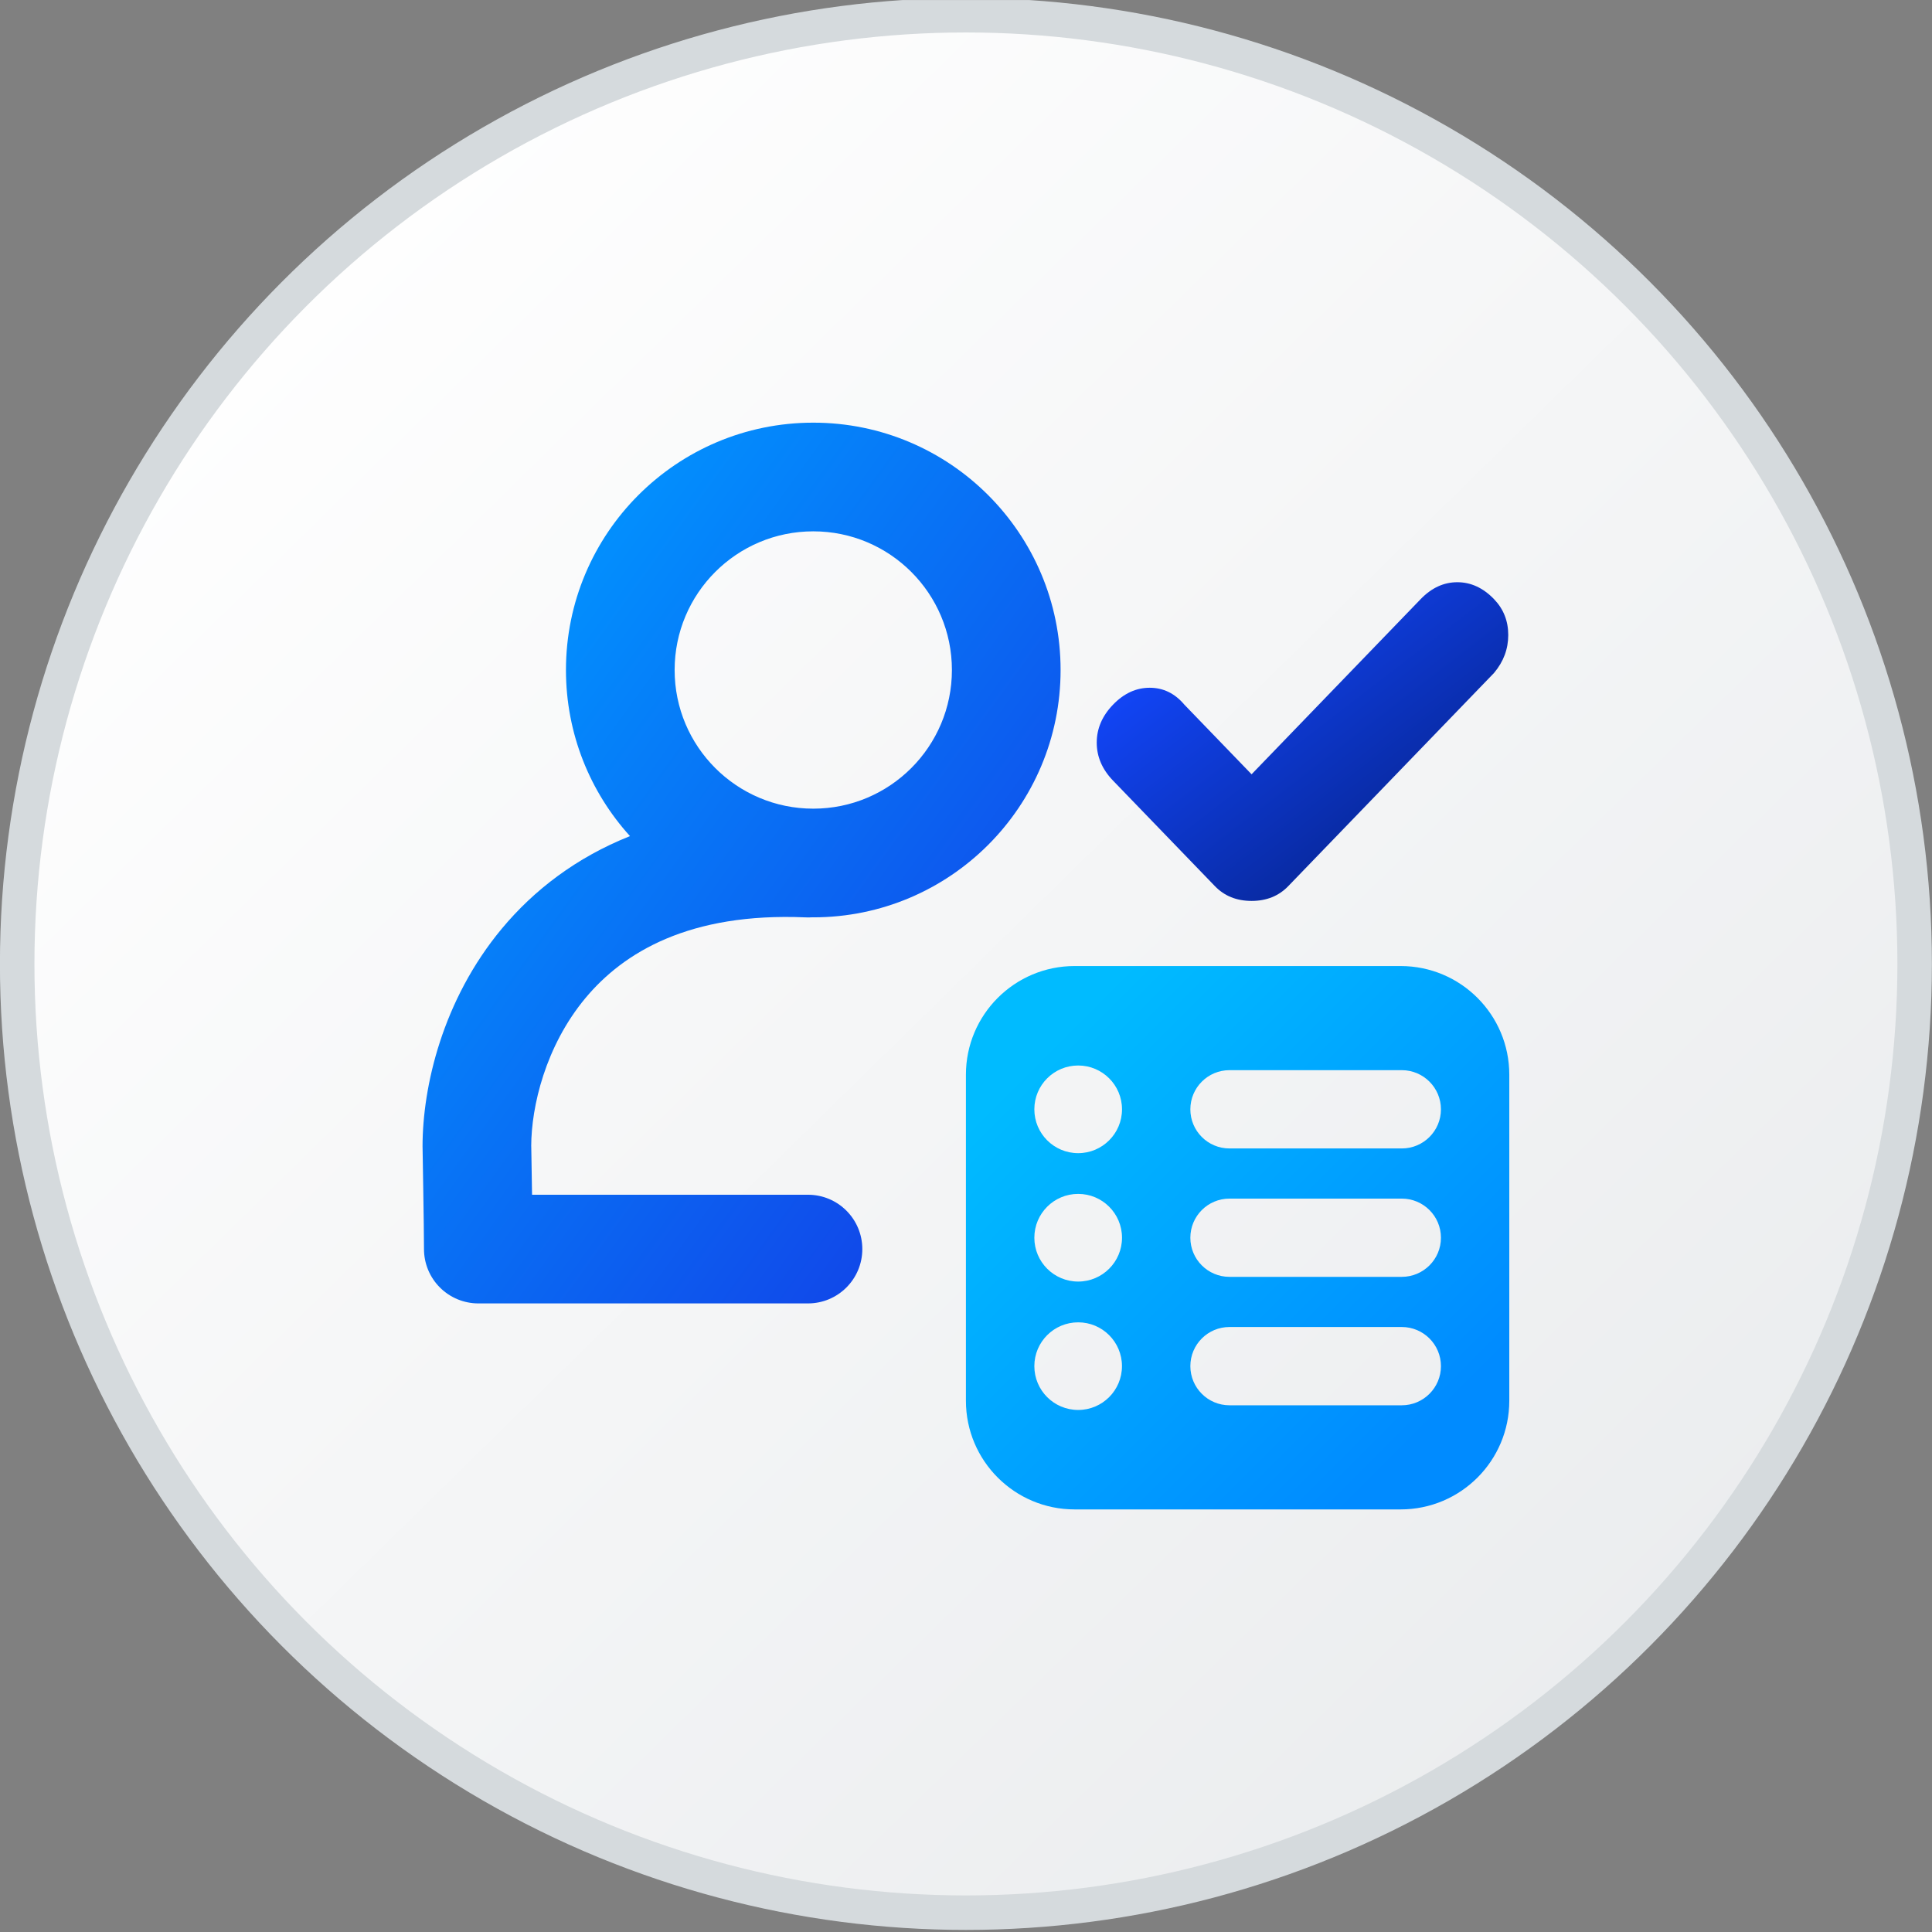 <svg width="48" height="48" viewBox="0 0 48 48" fill="none" xmlns="http://www.w3.org/2000/svg">
<rect x="0" y="0" width="48" height="48" fill="#808080" stroke="none"/>
<g clip-path="url(#clip0_3173_14982)">
<circle cx="23.998" cy="23.949" r="23.571" fill="url(#paint0_linear_3173_14982)" stroke="#D5DADD" stroke-width="0.857"/>
<g clip-path="url(#clip1_3173_14982)">
<path fill-rule="evenodd" clip-rule="evenodd" d="M16.761 16.646C16.761 14.743 18.303 13.201 20.206 13.201C22.108 13.201 23.65 14.743 23.65 16.646C23.65 18.548 22.108 20.091 20.206 20.091C18.303 20.091 16.761 18.548 16.761 16.646ZM20.206 10.501C16.812 10.501 14.061 13.252 14.061 16.646C14.061 18.234 14.663 19.682 15.652 20.773C14.315 21.306 13.265 22.115 12.47 23.069C10.992 24.844 10.498 27 10.498 28.485V28.497L10.499 28.509L11.848 28.485L10.499 28.509L10.499 28.509L10.499 28.509L10.499 28.51L10.499 28.514L10.499 28.531L10.5 28.594L10.504 28.826C10.508 29.02 10.512 29.284 10.516 29.567C10.525 30.136 10.534 30.761 10.534 31.033C10.534 31.391 10.676 31.734 10.929 31.987C11.182 32.24 11.526 32.383 11.884 32.383H20.074C20.82 32.383 21.424 31.778 21.424 31.033C21.424 30.287 20.82 29.683 20.074 29.683H13.219L13.216 29.524C13.212 29.241 13.207 28.975 13.204 28.78L13.2 28.547L13.199 28.483L13.198 28.473C13.201 27.492 13.55 25.992 14.545 24.797C15.492 23.66 17.129 22.667 20.016 22.792C20.066 22.794 20.115 22.794 20.164 22.791C20.178 22.791 20.192 22.791 20.206 22.791C23.599 22.791 26.35 20.04 26.35 16.646C26.35 13.252 23.599 10.501 20.206 10.501Z" fill="url(#paint1_linear_3173_14982)"/>
<path fill-rule="evenodd" clip-rule="evenodd" d="M26.698 24.001C25.207 24.001 23.998 25.21 23.998 26.701V34.801C23.998 36.292 25.207 37.501 26.698 37.501H34.798C36.29 37.501 37.498 36.292 37.498 34.801V26.701C37.498 25.21 36.29 24.001 34.798 24.001H26.698ZM26.787 28.65C27.388 28.65 27.876 28.162 27.876 27.561C27.876 26.959 27.388 26.472 26.787 26.472C26.185 26.472 25.698 26.959 25.698 27.561C25.698 28.162 26.185 28.65 26.787 28.65ZM30.546 26.588C30.009 26.588 29.574 27.024 29.574 27.561C29.574 28.098 30.009 28.533 30.546 28.533H34.827C35.364 28.533 35.8 28.098 35.8 27.561C35.8 27.024 35.364 26.588 34.827 26.588H30.546ZM26.787 31.84C27.388 31.84 27.876 31.352 27.876 30.751C27.876 30.149 27.388 29.662 26.787 29.662C26.185 29.662 25.698 30.149 25.698 30.751C25.698 31.352 26.185 31.84 26.787 31.84ZM30.546 29.779C30.009 29.779 29.574 30.214 29.574 30.751C29.574 31.288 30.009 31.723 30.546 31.723H34.827C35.364 31.723 35.8 31.288 35.8 30.751C35.8 30.214 35.364 29.779 34.827 29.779H30.546ZM27.875 33.941C27.875 34.543 27.388 35.03 26.787 35.03C26.185 35.03 25.698 34.543 25.698 33.941C25.698 33.34 26.185 32.853 26.787 32.853C27.388 32.853 27.875 33.34 27.875 33.941ZM29.574 33.941C29.574 33.404 30.009 32.969 30.546 32.969H34.827C35.364 32.969 35.8 33.404 35.8 33.941C35.8 34.478 35.364 34.914 34.827 34.914H30.546C30.009 34.914 29.574 34.478 29.574 33.941Z" fill="url(#paint2_linear_3173_14982)"/>
<path d="M35.296 14.885C35.566 14.605 35.87 14.465 36.207 14.465C36.544 14.465 36.848 14.605 37.118 14.885C37.354 15.13 37.472 15.427 37.472 15.776C37.472 16.126 37.354 16.44 37.118 16.72L32.006 22.016C31.77 22.261 31.466 22.383 31.095 22.383C30.724 22.383 30.42 22.261 30.184 22.016L27.653 19.394C27.384 19.115 27.248 18.8 27.248 18.451C27.248 18.101 27.384 17.786 27.653 17.507C27.923 17.227 28.227 17.087 28.564 17.087C28.902 17.087 29.189 17.227 29.425 17.507L31.095 19.237L35.296 14.885Z" fill="url(#paint3_linear_3173_14982)"/>
</g>
</g>
<defs>
<linearGradient id="paint0_linear_3173_14982" x1="4.351" y1="6.762" x2="41.063" y2="44.194" gradientUnits="userSpaceOnUse">
<stop stop-color="white"/>
<stop offset="1" stop-color="#EAECEE"/>
</linearGradient>
<linearGradient id="paint1_linear_3173_14982" x1="12.875" y1="13.773" x2="27.435" y2="24.325" gradientUnits="userSpaceOnUse">
<stop stop-color="#0195FF"/>
<stop offset="0.991" stop-color="#1147E9"/>
</linearGradient>
<linearGradient id="paint2_linear_3173_14982" x1="26.019" y1="26.026" x2="35.472" y2="35.472" gradientUnits="userSpaceOnUse">
<stop stop-color="#00BBFF"/>
<stop offset="1" stop-color="#008BFF"/>
</linearGradient>
<linearGradient id="paint3_linear_3173_14982" x1="28.76" y1="15.63" x2="34.119" y2="22.58" gradientUnits="userSpaceOnUse">
<stop stop-color="#1348FF"/>
<stop offset="1" stop-color="#06238D"/>
</linearGradient>
<clipPath id="clip0_3173_14982">
<rect width="48" height="48" fill="white" transform="translate(-0.001 0.001)"/>
</clipPath>
<clipPath id="clip1_3173_14982">
<rect width="27" height="27" fill="white" transform="translate(10.498 10.501)"/>
</clipPath>
</defs>
</svg>

